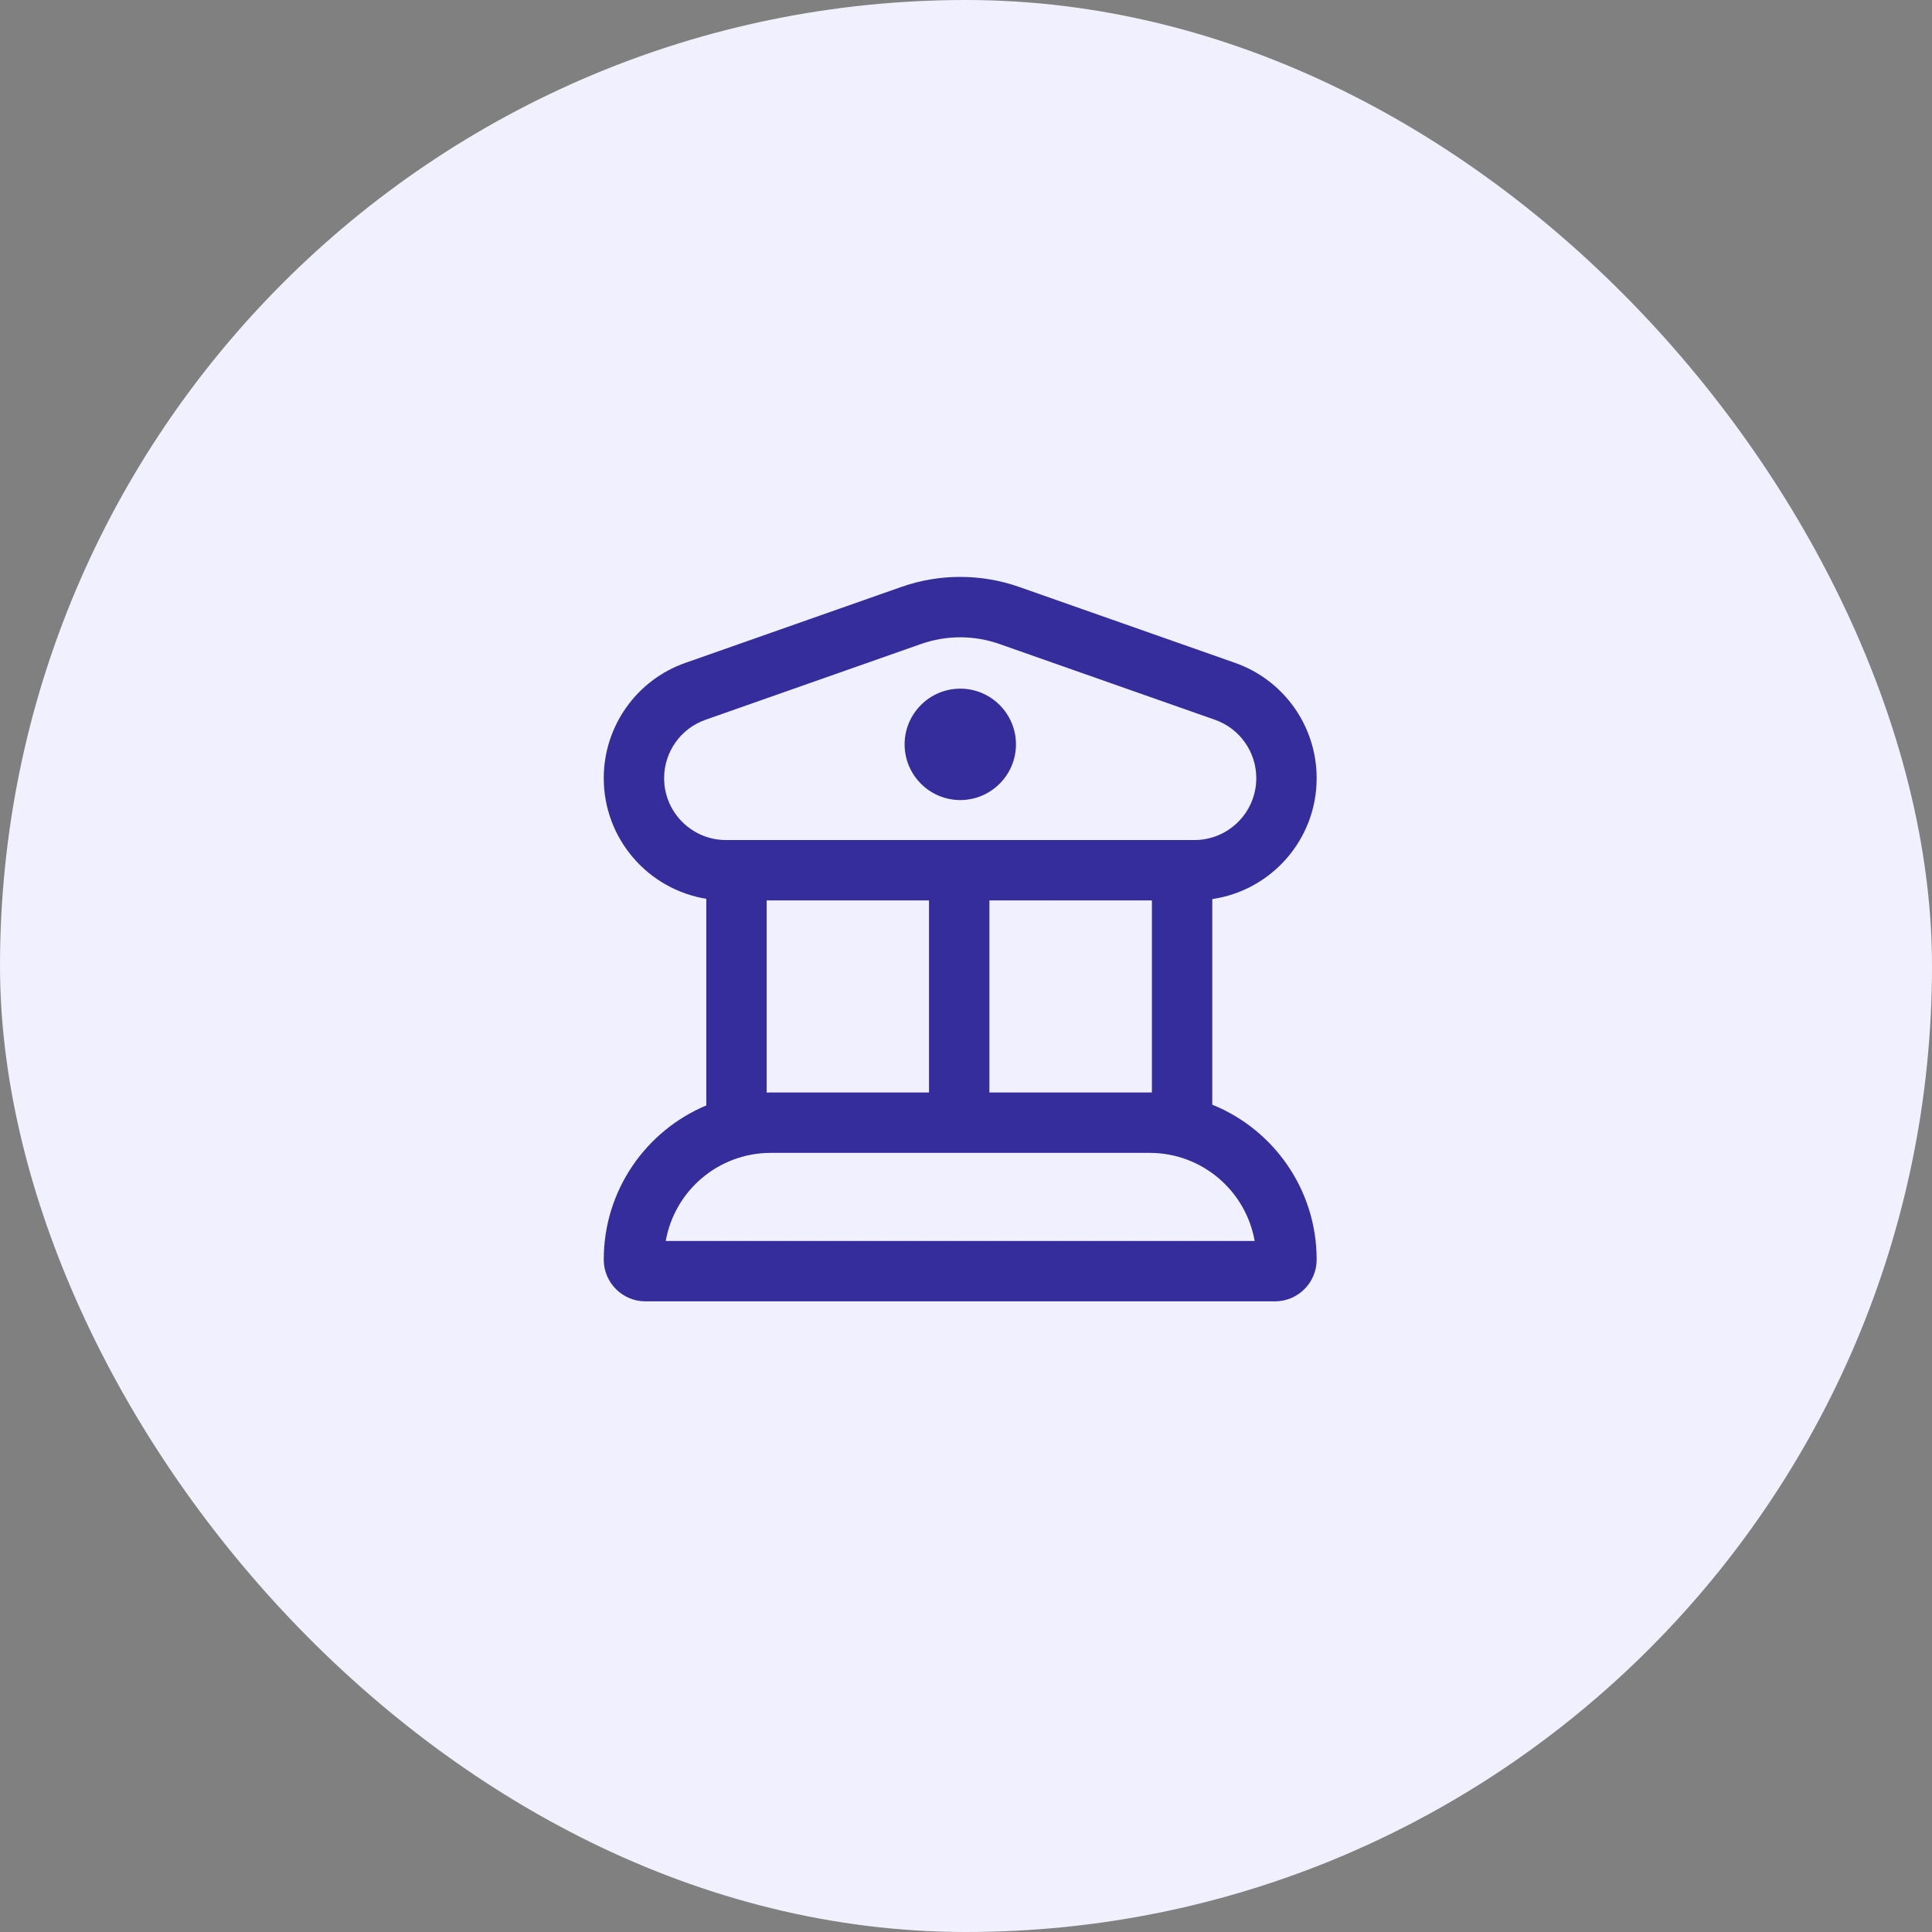 <svg width="40" height="40" viewBox="0 0 36 36" fill="none" xmlns="http://www.w3.org/2000/svg">
<rect x="0" y="0" width="36" height="36" fill="#808080" stroke="none"/>
<rect width="36" height="36" rx="18" fill="#F1F0FE"/>
<path fill-rule="evenodd" clip-rule="evenodd" d="M22.256 15.653H13.528C12.891 15.653 12.375 15.136 12.375 14.5C12.375 14.01 12.684 13.574 13.146 13.412L17.164 11.999C17.635 11.834 18.149 11.834 18.62 11.999L22.639 13.412C23.1 13.574 23.409 14.01 23.409 14.5C23.409 15.136 22.893 15.653 22.256 15.653ZM11.25 14.5C11.25 13.533 11.86 12.671 12.773 12.351L16.791 10.938C17.503 10.687 18.281 10.687 18.994 10.938L23.012 12.351C23.924 12.671 24.534 13.533 24.534 14.5C24.534 15.645 23.689 16.592 22.589 16.753V20.584C23.73 21.046 24.534 22.164 24.534 23.471C24.534 23.901 24.186 24.249 23.756 24.249H12.028C11.598 24.249 11.25 23.901 11.25 23.471C11.25 22.177 12.039 21.068 13.161 20.598V16.748C12.078 16.573 11.25 15.633 11.25 14.5ZM18.436 16.778H21.464V20.357L21.421 20.357H18.436V16.778ZM17.311 20.357V16.778H14.286V20.358C14.312 20.358 14.338 20.357 14.364 20.357H17.311ZM21.421 21.482C22.401 21.482 23.215 22.191 23.379 23.124H12.405C12.569 22.191 13.383 21.482 14.364 21.482H17.892H21.421ZM16.856 13.87C16.856 14.442 17.322 14.908 17.893 14.908C18.465 14.908 18.931 14.442 18.931 13.87C18.931 13.298 18.465 12.832 17.893 12.832C17.322 12.832 16.856 13.298 16.856 13.87Z" fill="#352D9C"/>
</svg>
